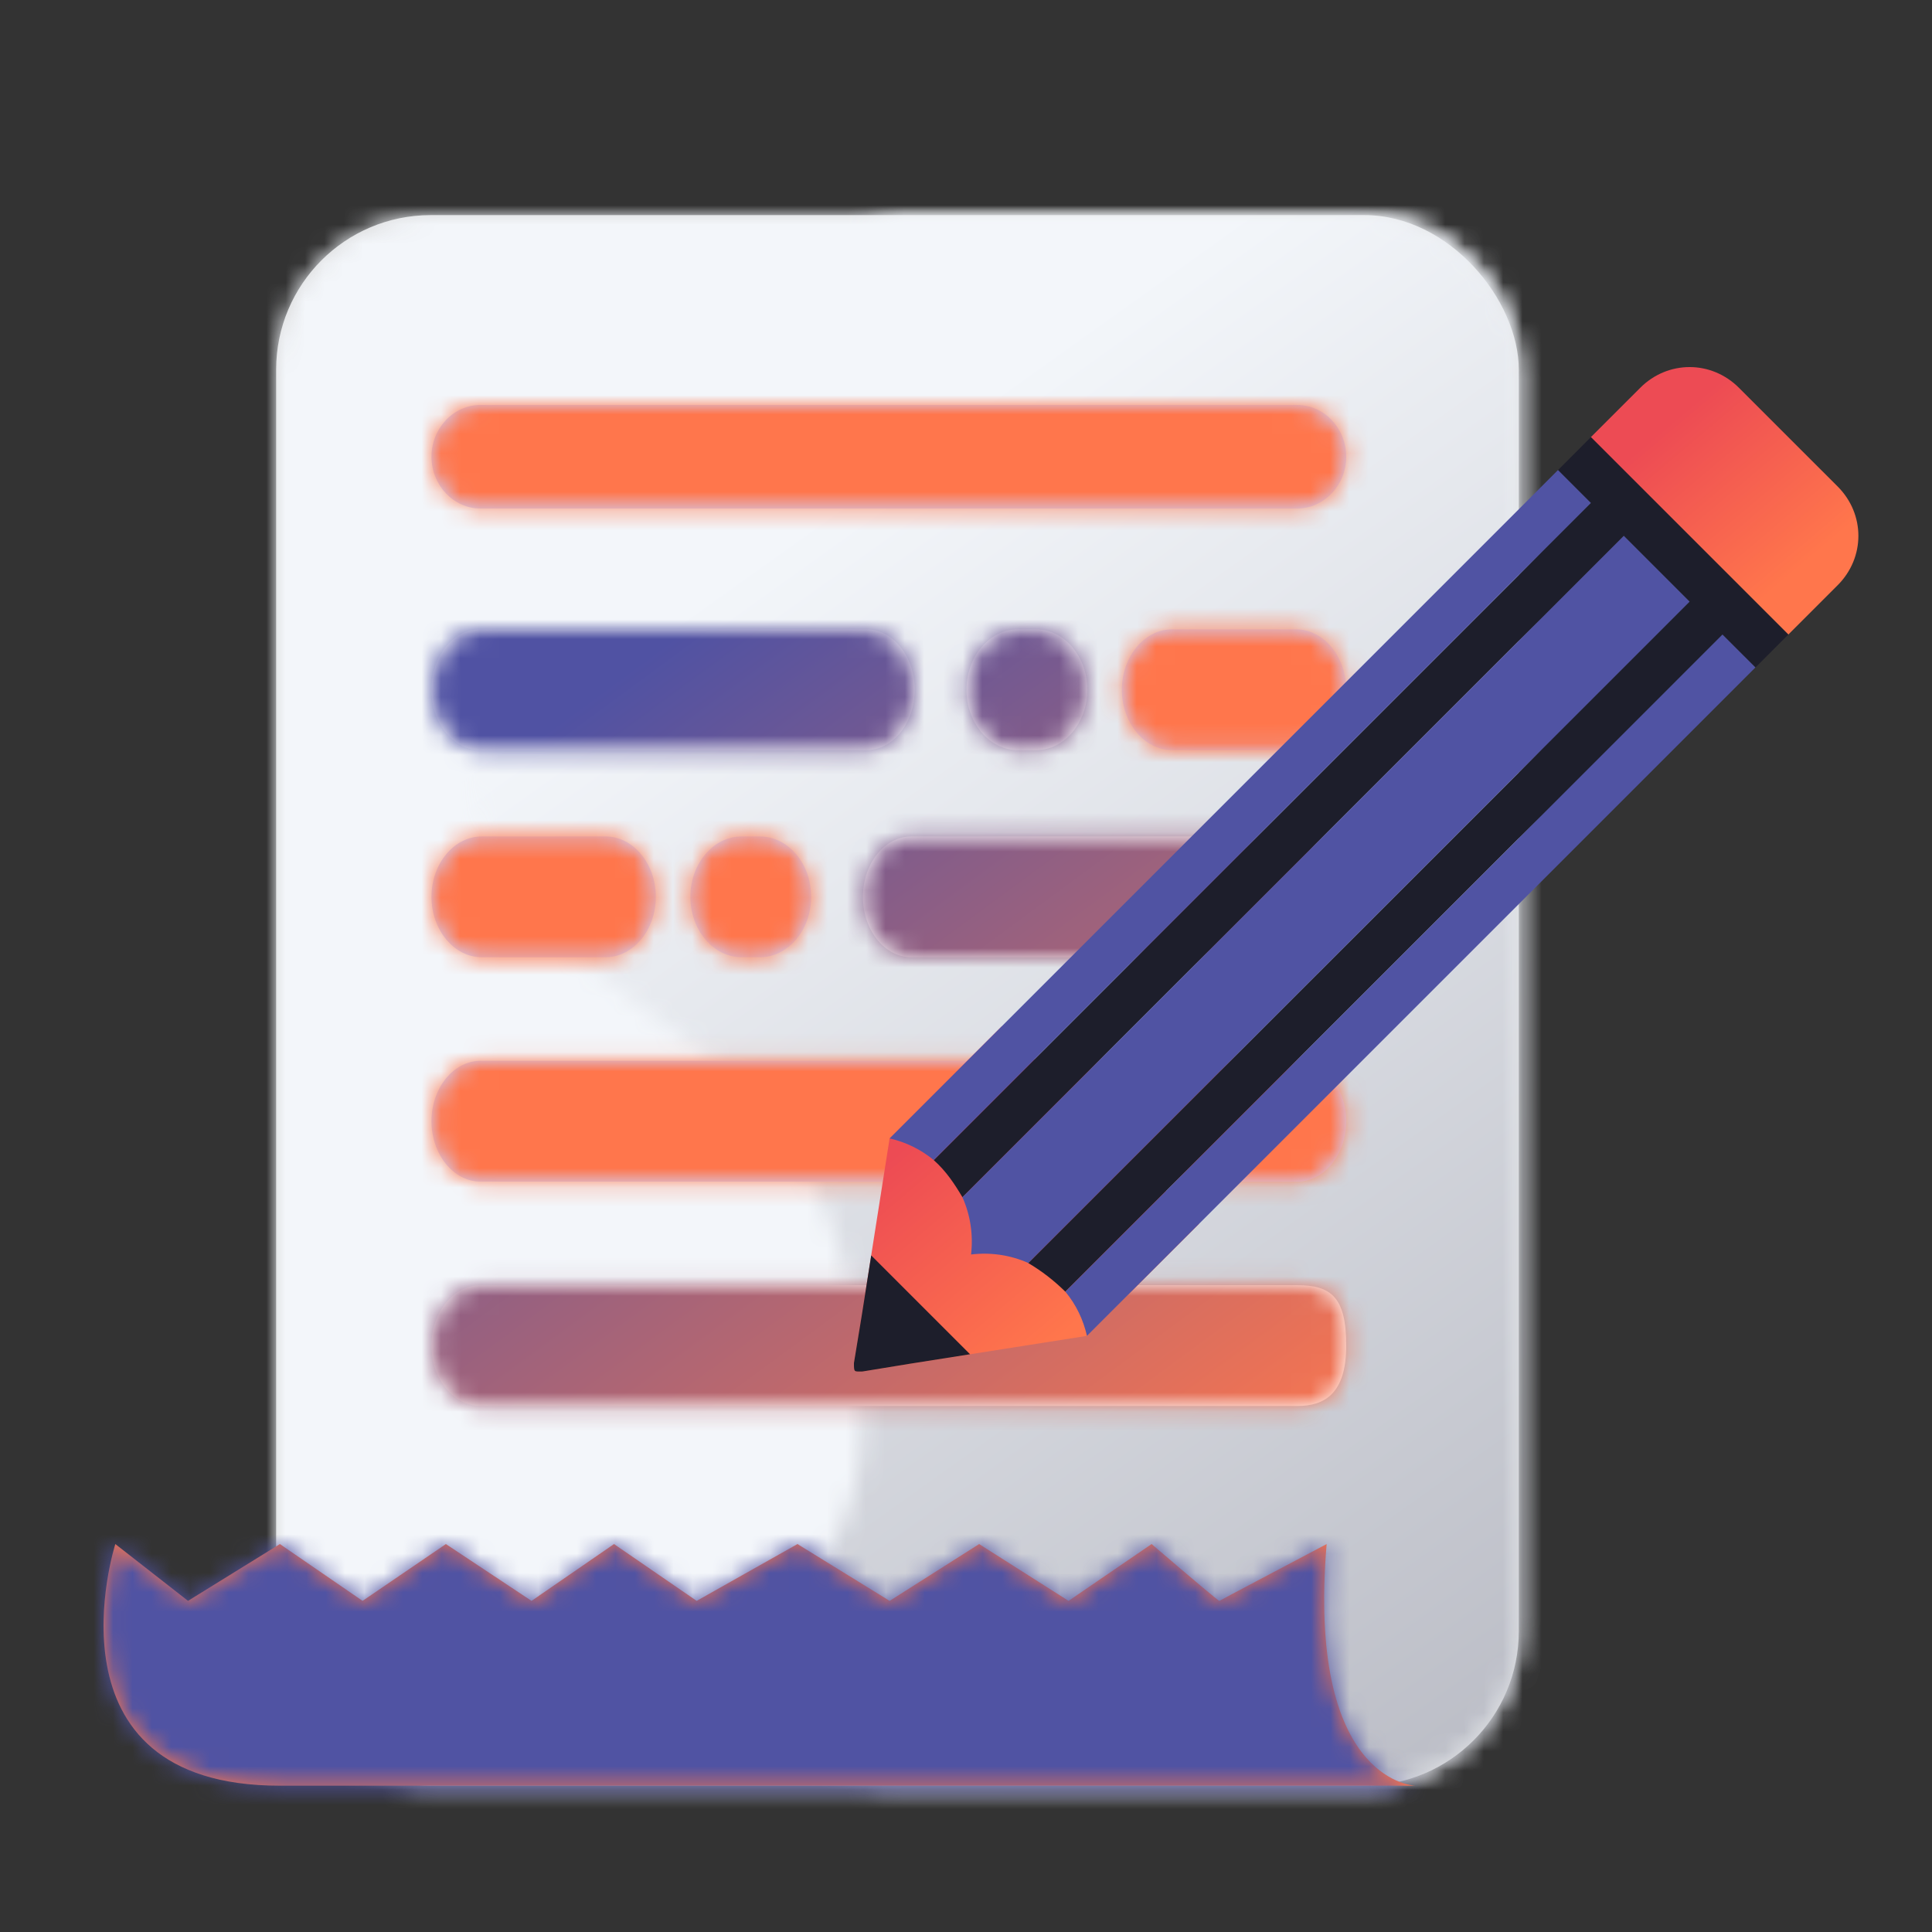 <?xml version="1.0" encoding="UTF-8"?>
<svg width="100px" height="100px" viewBox="0 0 100 100" version="1.1" xmlns="http://www.w3.org/2000/svg" xmlns:xlink="http://www.w3.org/1999/xlink">
    <rect x="0" y="0" width="100" height="100" fill="#333333" stroke="none"/>
    <!-- Generator: Sketch 60 (88103) - https://sketch.com -->
    <title>Object / Personal statement</title>
    <desc>Created with Sketch.</desc>
    <defs>
        <polygon id="path-1" points="0 0.045 1.419 0.045 1.419 2.279 0 2.279"></polygon>
        <rect id="path-3" x="0" y="0" width="100" height="100"></rect>
        <rect id="path-5" x="0" y="0" width="64.32" height="81.293" rx="8"></rect>
        <path d="M9.703,23.52 C10.343,13.847 17.842,6.007 32.201,0 L56.32,0 C60.738,-8.11624501e-16 64.32,3.582 64.32,8 L64.32,73.293 C64.32,77.712 60.738,81.293 56.32,81.293 L32.16,81.293 C28.704,81.293 25.902,78.492 25.902,75.035 C25.902,73.577 26.411,72.165 27.342,71.042 C29.363,68.603 30.373,65.767 30.373,62.533 C30.373,36.627 8.275,45.113 9.703,23.52 Z" id="path-7"></path>
        <linearGradient x1="34.4%" y1="22.91%" x2="68.466%" y2="72.871%" id="linearGradient-9">
            <stop stop-color="#F3F6FA" offset="0%"></stop>
            <stop stop-color="#BABCC5" offset="100%"></stop>
        </linearGradient>
        <path d="M44.811,33.947 C46.206,33.947 47.347,35.353 47.347,37.073 C47.347,38.794 46.206,40.2 44.811,40.2 L2.536,40.2 C1.142,40.2 0,38.794 0,37.073 C0,35.353 1.142,33.947 2.536,33.947 L44.811,33.947 Z M16.997,22.333 C18.458,22.333 19.653,23.739 19.653,25.46 C19.653,27.181 18.458,28.587 16.997,28.587 L16.054,28.587 C14.594,28.587 13.4,27.181 13.4,25.46 C13.4,23.739 14.594,22.333 16.054,22.333 L16.997,22.333 Z M9.006,22.333 C10.44,22.333 11.613,23.739 11.613,25.46 C11.613,27.181 10.44,28.587 9.006,28.587 L2.606,28.587 C1.172,28.587 0,27.181 0,25.46 C0,23.739 1.172,22.333 2.606,22.333 L9.006,22.333 Z M44.74,11.613 C46.175,11.613 47.347,13.019 47.347,14.74 C47.347,16.461 46.175,17.867 44.74,17.867 L38.34,17.867 C36.905,17.867 35.733,16.461 35.733,14.74 C35.733,13.019 36.905,11.613 38.34,11.613 L44.74,11.613 Z M44.811,0 C46.206,0 47.347,1.205 47.347,2.68 C47.347,4.155 46.206,5.36 44.811,5.36 L2.536,5.36 C1.142,5.36 0,4.155 0,2.68 C0,1.205 1.142,0 2.536,0 L44.811,0 Z" id="path-10"></path>
        <path d="M44.811,33.947 C46.558,33.947 47.347,34.56 47.347,37.072 C47.347,39.584 46.206,40.2 44.811,40.2 L2.536,40.2 C1.142,40.2 7.46069873e-14,38.792 7.46069873e-14,37.072 C7.46069873e-14,35.354 1.142,33.947 2.536,33.947 L44.811,33.947 Z M44.846,10.72 C46.222,10.72 47.347,12.126 47.347,13.847 C47.347,15.567 46.222,16.973 44.846,16.973 L24.834,16.973 C23.458,16.973 22.333,15.567 22.333,13.847 C22.333,12.126 23.458,10.72 24.834,10.72 L44.846,10.72 Z M22.512,0 C23.889,0 25.013,1.406 25.013,3.127 C25.013,4.847 23.889,6.253 22.512,6.253 L2.501,6.253 C1.125,6.253 0,4.847 0,3.127 C0,1.406 1.125,0 2.501,0 L22.512,0 Z M31.293,0 C32.753,0 33.947,1.406 33.947,3.127 C33.947,4.847 32.753,6.253 31.293,6.253 L30.349,6.253 C28.889,6.253 27.693,4.847 27.693,3.127 C27.693,1.406 28.889,0 30.349,0 L31.293,0 Z" id="path-12"></path>
        <linearGradient x1="33.105%" y1="19.383%" x2="77.125%" y2="79.156%" id="linearGradient-14">
            <stop stop-color="#5052A3" offset="0%"></stop>
            <stop stop-color="#FF764C" offset="100%"></stop>
        </linearGradient>
        <path d="M67.893,12.507 C67.597,12.49 62.297,12.034 63.307,0 C59.598,1.961 57.747,2.941 57.755,2.941 C57.707,2.941 56.537,1.961 54.247,0 L49.949,2.941 L45.32,0 L40.688,2.941 L35.917,0 L30.7,2.941 L26.421,0 L22.153,2.941 L17.719,0 L13.407,2.941 L9.127,0 L4.372,2.941 L0.609,0 C0.609,0 -3.394,12.507 9.127,12.507 C19.749,12.507 39.338,12.507 67.893,12.507 Z" id="path-15"></path>
        <linearGradient x1="28.676%" y1="22.964%" x2="74.508%" y2="77.18%" id="linearGradient-17">
            <stop stop-color="#ED4B54" offset="0%"></stop>
            <stop stop-color="#EE4E53" offset="6.809%"></stop>
            <stop stop-color="#FF764C" offset="100%"></stop>
        </linearGradient>
        <linearGradient x1="28.676%" y1="22.957%" x2="74.508%" y2="77.188%" id="linearGradient-18">
            <stop stop-color="#ED4B54" offset="0%"></stop>
            <stop stop-color="#EE4E53" offset="6.809%"></stop>
            <stop stop-color="#FF764C" offset="100%"></stop>
        </linearGradient>
    </defs>
    <g id="Object-/-Personal-statement" stroke="none" stroke-width="1" fill="none" fill-rule="evenodd">
        <g id="Group-10" transform="translate(41, 31)">
            <path d="M4.371,2.986 L3.832,2.052 C3.748,1.906 3.538,1.906 3.453,2.051 L2.271,4.066 C2.192,4.201 2.192,4.369 2.271,4.503 L2.865,5.518 C3.188,4.577 3.703,3.714 4.371,2.986" id="Fill-1" fill="#FEFEFE"></path>
            <path d="M1.973,0.111 L2.686,1.345 C2.764,1.479 2.764,1.645 2.686,1.779 L1.973,3.013 C1.888,3.161 1.676,3.161 1.59,3.015 L0.867,1.782 C0.787,1.646 0.787,1.478 0.867,1.342 L1.59,0.11 C1.676,-0.037 1.888,-0.036 1.973,0.111" id="Fill-3" fill="#FEFEFE"></path>
            <g id="Group-7" transform="translate(0, 3.104)">
                <mask id="mask-2" fill="white">
                    <use xlink:href="#path-1"></use>
                </mask>
                <g id="Clip-6"></g>
                <path d="M0.905,0.156 L1.36,0.945 C1.438,1.079 1.438,1.245 1.36,1.379 L0.905,2.168 C0.82,2.315 0.607,2.316 0.521,2.169 L0.06,1.382 C-0.02,1.246 -0.02,1.078 0.06,0.942 L0.521,0.155 C0.607,0.008 0.82,0.009 0.905,0.156" id="Fill-5" fill="#FEFEFE" mask="url(#mask-2)"></path>
            </g>
            <path d="M15.738,4.196 C14.289,1.724 11.416,0.27 8.409,0.779 C6.804,1.051 5.406,1.857 4.371,2.986 L5.239,3.203 C5.35,3.23 5.404,3.357 5.347,3.457 L4.065,5.675 C4.017,5.759 3.918,5.8 3.824,5.775 L2.865,5.518 C2.904,5.404 2.946,5.291 2.991,5.18 C2.566,6.241 2.391,7.414 2.531,8.615 C3.004,12.647 6.722,15.444 10.696,14.824 C11.324,14.726 11.919,14.548 12.474,14.303 C12.675,14.214 12.759,13.972 12.658,13.776 L11.813,12.123 C11.725,11.95 11.522,11.873 11.34,11.938 C11.125,12.015 10.903,12.078 10.676,12.126 C7.941,12.71 9.275,11.566 8.564,10.94 C8.168,10.591 7.214,10.289 6.478,10.259 C4.83,10.191 4.85,9.592 5.164,8.922 C5.382,8.458 5.281,8.201 5.324,8 C5.368,7.799 5.371,7.722 5.47,7.619 C5.621,7.463 5.501,7.258 5.372,7.078 C5.079,6.67 5.156,6.408 5.563,6.323 C5.971,6.239 6.805,5.804 6.867,5.464 C6.93,5.124 7.464,3.72 8.6,3.445 C10.474,2.99 12.4,3.575 13.471,5.402 C13.575,5.579 13.797,5.647 13.979,5.554 L15.581,4.735 C15.778,4.634 15.85,4.388 15.738,4.196" id="Fill-8" fill="#FEFEFE"></path>
        </g>
        <g id="UCAS" transform="translate(0, -4)">
            <g id="Group-3">
                <mask id="mask-4" fill="white">
                    <use xlink:href="#path-3"></use>
                </mask>
                <g id="Mask"></g>
                <g id="Object-/-Paper-double-side" mask="url(#mask-4)">
                    <g transform="translate(-0, 10.667)">
                        <g id="Colour-/-24.-Gradient-/-Sunset" transform="translate(14.293, 4.467)">
                            <mask id="mask-6" fill="white">
                                <use xlink:href="#path-5"></use>
                            </mask>
                            <use id="Mask" fill="#D8D8D8" xlink:href="#path-5"></use>
                            <g id="Colour-/-02-Mist" mask="url(#mask-6)" fill="#F3F6FA" fill-rule="nonzero">
                                <g transform="translate(-8.933, -20.547)" id="Rectangle-2">
                                    <rect x="0" y="0" width="117.92" height="127.747"></rect>
                                </g>
                            </g>
                        </g>
                        <g id="Colour-/-24.-Gradient-/-Sunset-Copy" transform="translate(14.293, 4.467)">
                            <mask id="mask-8" fill="white">
                                <use xlink:href="#path-7"></use>
                            </mask>
                            <g id="Mask"></g>
                            <g id="Gradient-/-05--Cloudy" mask="url(#mask-8)" fill="url(#linearGradient-9)" fill-rule="nonzero">
                                <g transform="translate(-5.36, -19.653)" id="Rectangle-2">
                                    <rect x="0" y="0" width="117.92" height="127.747"></rect>
                                </g>
                            </g>
                        </g>
                        <g id="Colour-/-24.-Gradient-/-Sunset" transform="translate(22.333, 14.293)">
                            <mask id="mask-11" fill="white">
                                <use xlink:href="#path-10"></use>
                            </mask>
                            <use id="Mask" fill="#CFD5FF" xlink:href="#path-10"></use>
                            <g id="Colour-/-21-Orange" mask="url(#mask-11)" fill="#FF764C" fill-rule="nonzero">
                                <g transform="translate(-20.547, -11.613)" id="Rectangle-2">
                                    <rect x="0" y="0" width="86.653" height="86.653"></rect>
                                </g>
                            </g>
                        </g>
                        <g id="Zigzag" transform="translate(22.333, 25.907)">
                            <mask id="mask-13" fill="white">
                                <use xlink:href="#path-12"></use>
                            </mask>
                            <use id="Mask" fill="#FFFFFF" xlink:href="#path-12"></use>
                            <g id="Gradient-/-03-Dawn" mask="url(#mask-13)" fill="url(#linearGradient-14)" fill-rule="nonzero">
                                <g transform="translate(-7.147, -18.76)" id="Rectangle-2">
                                    <rect x="0" y="0" width="75.933" height="75.933"></rect>
                                </g>
                            </g>
                        </g>
                        <g id="Colour-/-24.-Gradient-/-Sunset" transform="translate(5.36, 73.253)">
                            <mask id="mask-16" fill="white">
                                <use xlink:href="#path-15"></use>
                            </mask>
                            <use id="Mask" fill="#FF764C" xlink:href="#path-15"></use>
                            <g id="Colour-/-09-Indigo" mask="url(#mask-16)" fill="#5053A3" fill-rule="nonzero">
                                <g transform="translate(-2.68, -32.16)" id="Rectangle-2">
                                    <rect x="0" y="0" width="75.933" height="75.933"></rect>
                                </g>
                            </g>
                        </g>
                    </g>
                </g>
                <g id="Object-/-pencil" mask="url(#mask-4)">
                    <g transform="translate(40, 20)" id="Group">
                        <g transform="translate(4.2, 3)">
                            <path d="M45.808,1.073 L50.917,6.181 C52.347,7.612 52.347,9.86 50.917,11.29 L48.363,13.845 L38.143,3.627 L40.698,1.073 C42.128,-0.358 44.378,-0.358 45.808,1.073 Z" id="Fill-30-Copy" fill="url(#linearGradient-17)" fill-rule="nonzero"></path>
                            <path d="M7.643,34.129 L3.655,38.117 L2.911,38.86 L1.845,39.927 L0.401,49.108 L-1.13686838e-13,51.548 C-1.13686838e-13,52.045 -1.13686838e-13,51.988 0.442,51.988 L2.882,51.589 L12.063,50.144 L13.13,49.079 L13.867,48.34 C13.869,48.34 13.869,48.34 13.869,48.34 L17.861,44.348 L7.643,34.129 Z" id="Fill-31-Copy" fill="url(#linearGradient-18)" fill-rule="nonzero"></path>
                            <path d="M38.143,3.627 L36.441,5.332 L38.143,7.035 L4.131,41.048 C4.779,41.623 5.212,42.289 5.616,42.968 L39.847,8.737 L43.254,12.143 L9.02,46.373 C9.733,46.796 10.372,47.294 10.942,47.859 L44.957,13.846 L46.66,15.549 L48.363,13.846 L38.143,3.627 Z" id="Fill-32-Copy" fill="#1D1E2B" fill-rule="nonzero"></path>
                            <path d="M0.894,45.98 L0.401,49.108 L2.25597319e-13,51.548 C2.25597319e-13,52.045 2.25597319e-13,51.988 0.442,51.988 L2.882,51.589 L6.01,51.096 L0.894,45.98 Z" id="Fill-33-Copy" fill="#1D1E2B" fill-rule="nonzero"></path>
                            <path d="M44.955,13.845 L46.66,15.547 L12.061,50.146 C11.874,49.323 11.507,48.538 10.944,47.857 L44.955,13.845 Z" id="Fill-34-Copy" fill="#5053A3" fill-rule="nonzero"></path>
                            <path d="M39.847,8.735 L43.253,12.141 L9.024,46.372 C8.09,45.955 7.063,45.811 6.062,45.932 C6.179,44.929 6.033,43.899 5.614,42.968 L39.847,8.735 Z" id="Fill-35-Copy" fill="#5053A3" fill-rule="nonzero"></path>
                            <path d="M36.441,5.33 L38.143,7.033 L4.131,41.046 C3.45,40.484 2.667,40.111 1.847,39.924 L36.441,5.33 Z" id="Fill-36-Copy" fill="#5053A3" fill-rule="nonzero"></path>
                        </g>
                    </g>
                </g>
            </g>
        </g>
    </g>
</svg>